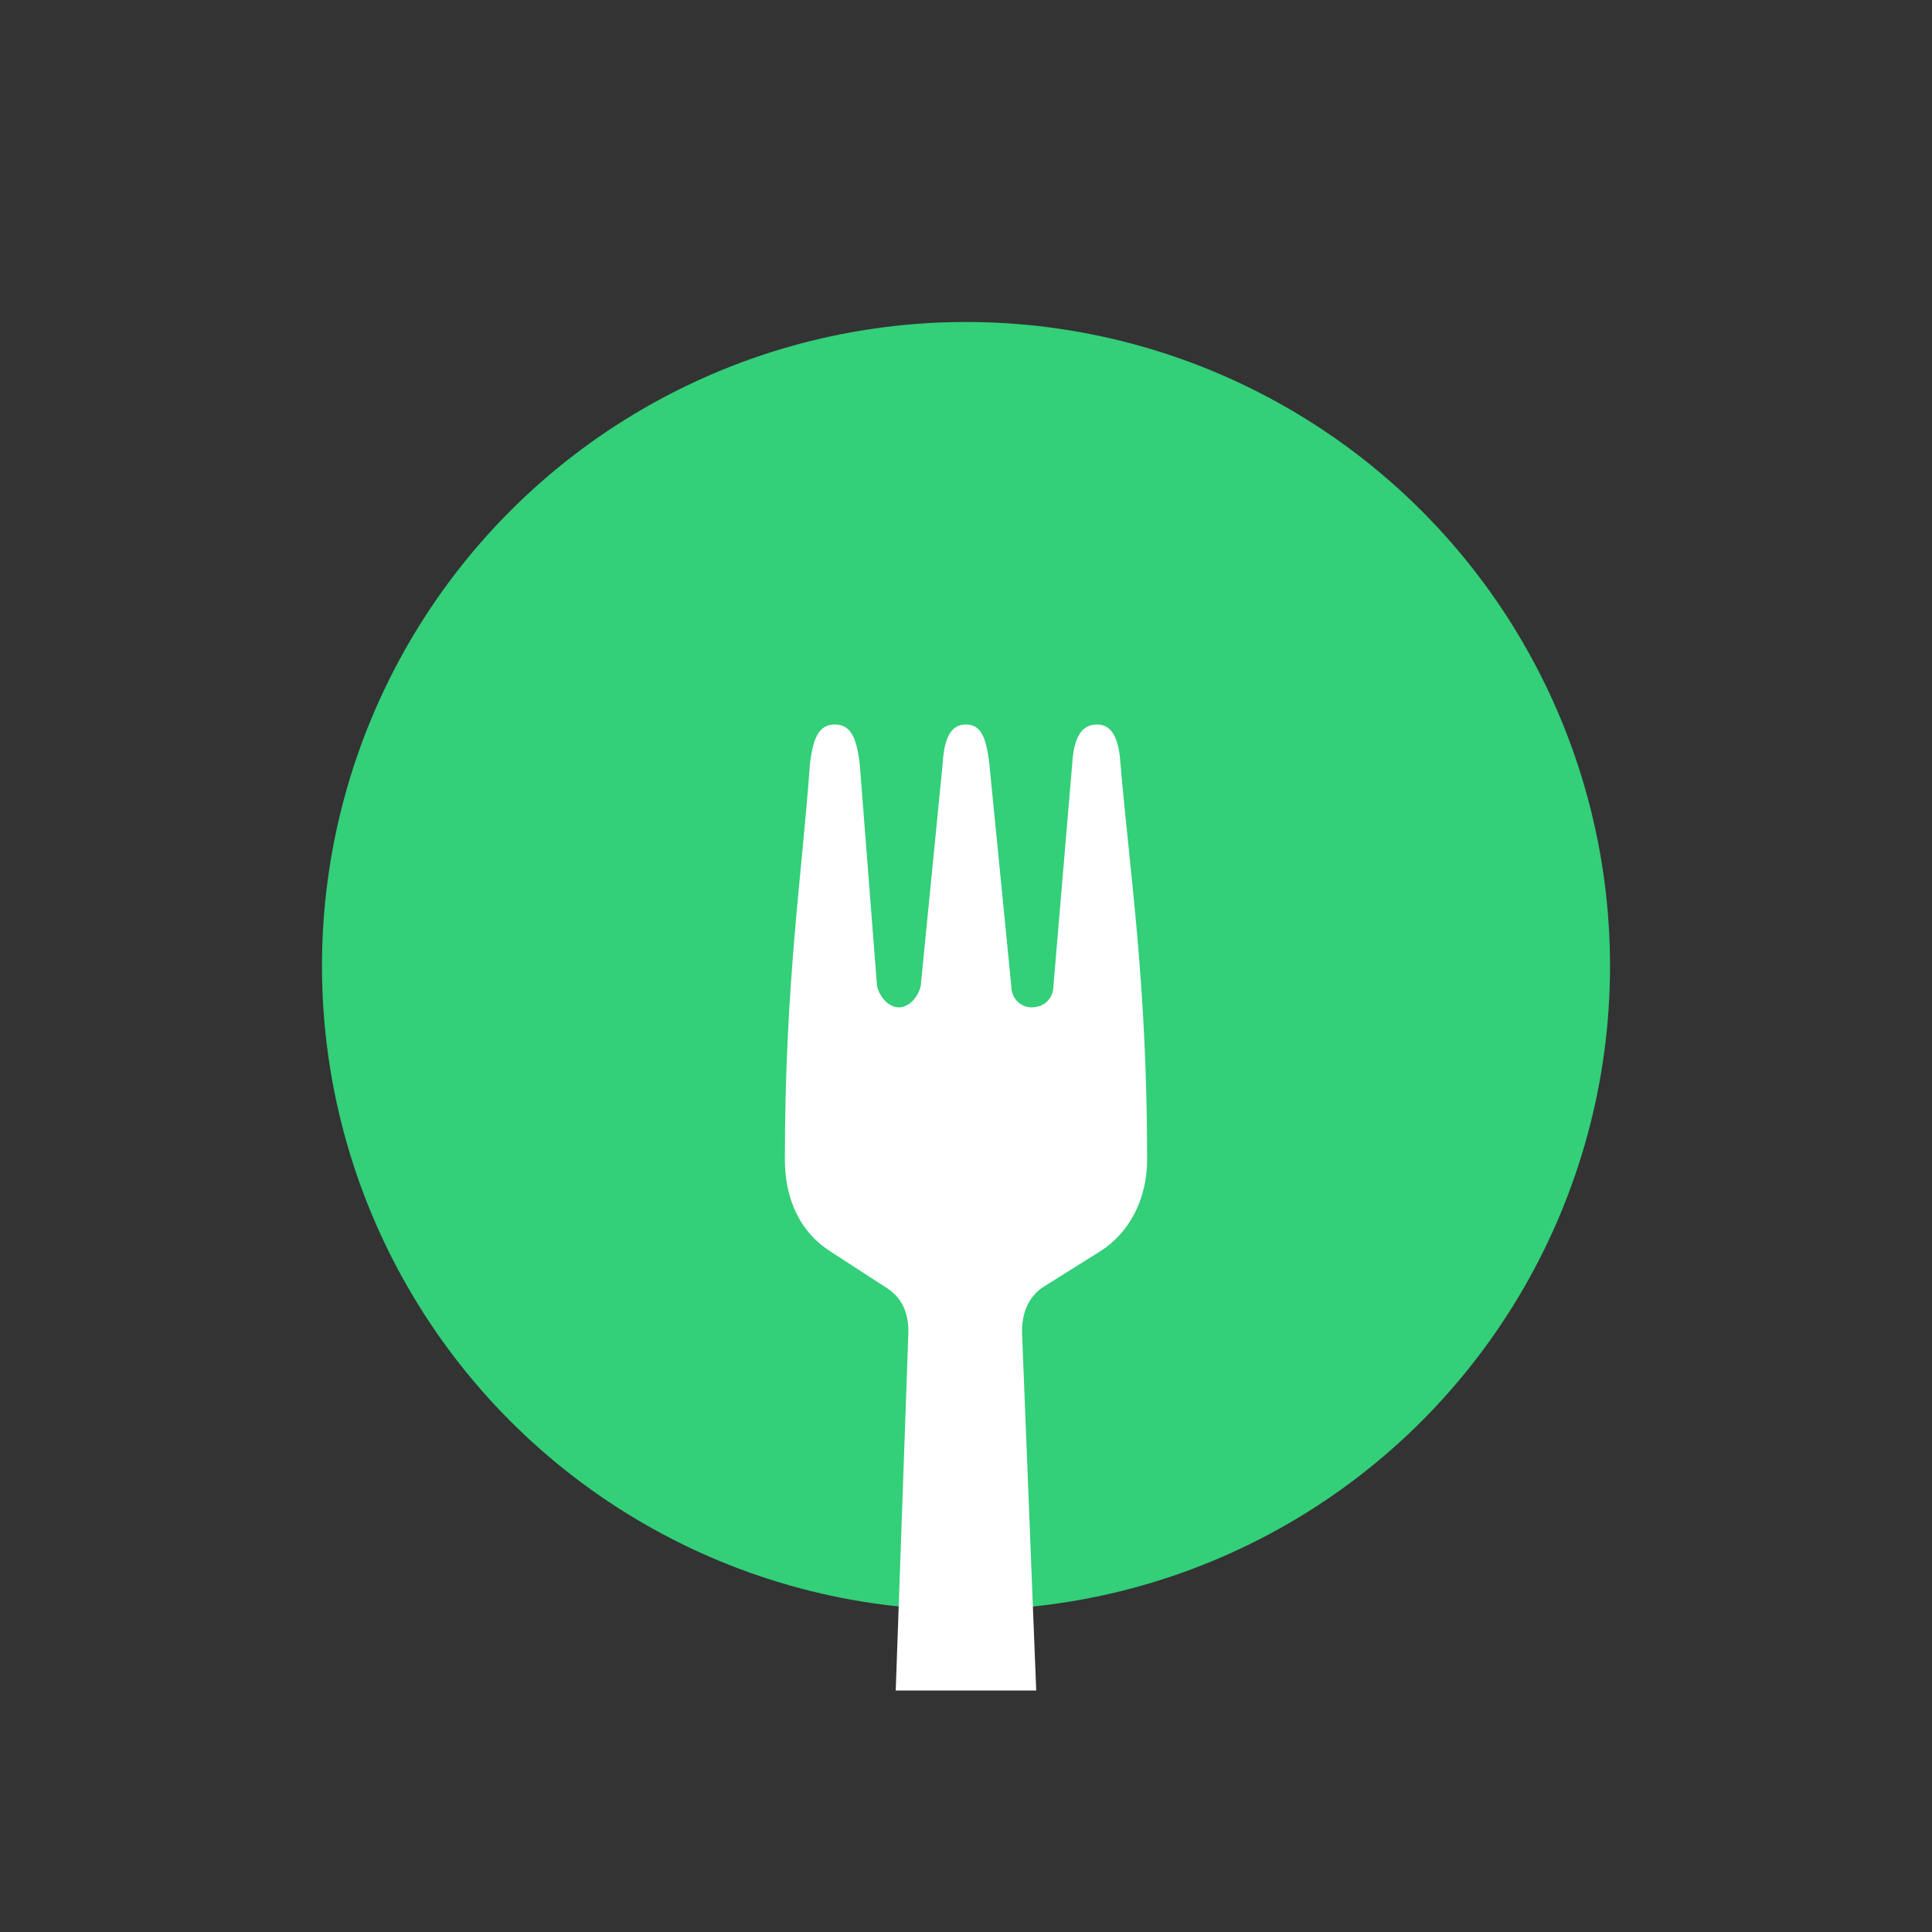 <?xml version="1.0" encoding="UTF-8"?>
<svg width="32px" height="32px" viewBox="0 0 32 32" version="1.1" xmlns="http://www.w3.org/2000/svg"
		 xmlns:xlink="http://www.w3.org/1999/xlink">
	<rect x="0" y="0" width="32" height="32" fill="#333333" stroke="none"/>
	<!-- Generator: Sketch 43.1 (39012) - http://www.bohemiancoding.com/sketch -->
	<title>rating-on</title>
	<desc>Created with Sketch.</desc>
	<defs></defs>
	<g id="UI-Kit" stroke="none" stroke-width="1" fill="none" fill-rule="evenodd">
		<g id="rating-on">
			<ellipse id="Oval-2" fill="#33CF79" cx="16" cy="16" rx="10.667" ry="10.667"></ellipse>
			<path
				d="M19,19.205 C19,19.85 18.715,20.413 18.224,20.725 L17.293,21.308 C17.06,21.454 16.905,21.724 16.931,22.141 L17.163,28 L14.836,28 L15.043,22.141 C15.069,21.724 14.914,21.474 14.681,21.329 L13.75,20.725 C13.259,20.412 13,19.871 13,19.205 C13,16.289 13.285,14.478 13.414,12.667 C13.466,12.209 13.569,12 13.827,12 C14.086,12 14.19,12.209 14.241,12.667 L14.526,16.331 C14.578,16.539 14.732,16.685 14.888,16.685 C15.043,16.685 15.199,16.539 15.25,16.331 L15.612,12.667 C15.638,12.187 15.767,12 16,12 C16.233,12 16.336,12.187 16.388,12.667 L16.75,16.331 C16.75,16.539 16.906,16.685 17.086,16.685 C17.293,16.685 17.448,16.539 17.448,16.331 L17.758,12.667 C17.784,12.209 17.914,12 18.172,12 C18.405,12 18.534,12.209 18.56,12.667 C18.715,14.478 19,16.29 19,19.205 Z"
				id="Shape-Copy-2" fill="#FFFFFF" fill-rule="nonzero"></path>
		</g>
	</g>
</svg>

